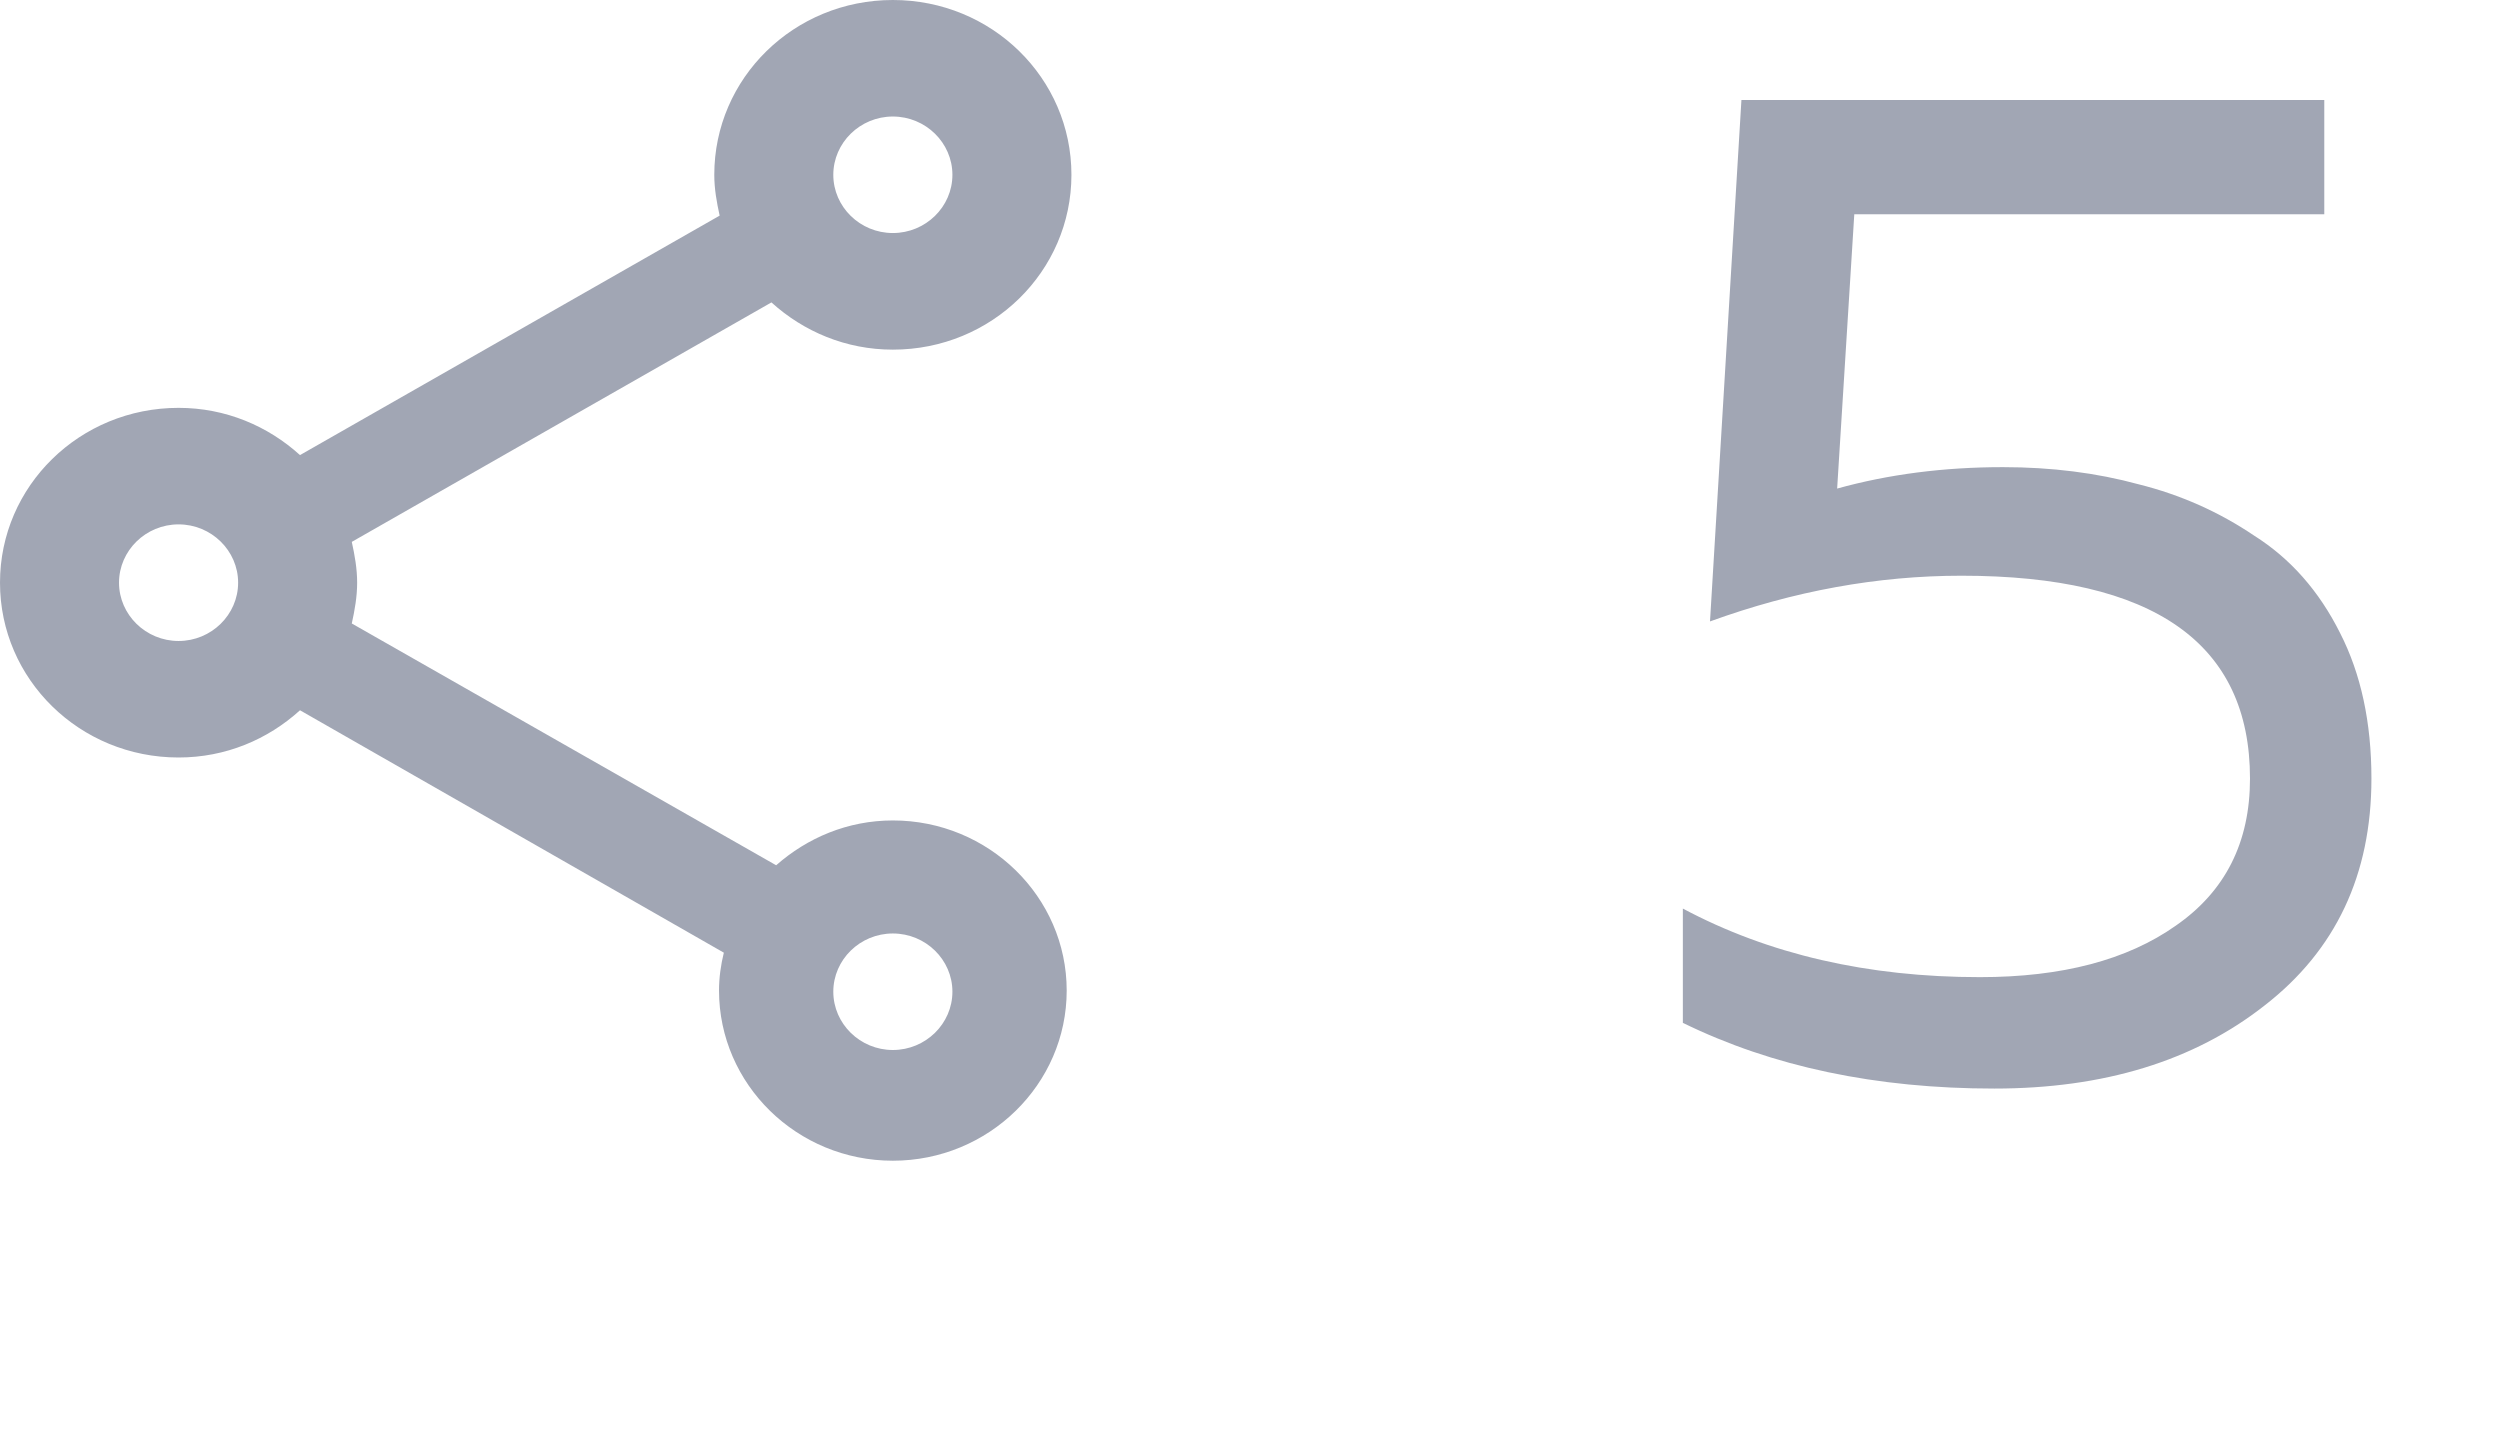 <svg width="28" height="16" viewBox="0 0 28 16" fill="none" xmlns="http://www.w3.org/2000/svg">
<g clip-path="url(#clip0_67609_2168)">
<path d="M10 9.189C9.493 9.189 9.04 9.385 8.693 9.691L3.94 6.983C3.973 6.833 4 6.683 4 6.526C4 6.369 3.973 6.219 3.94 6.069L8.64 3.387C9 3.713 9.473 3.916 10 3.916C11.107 3.916 12 3.041 12 1.958C12 0.874 11.107 0 10 0C8.893 0 8 0.874 8 1.958C8 2.114 8.027 2.265 8.06 2.415L3.36 5.097C3 4.771 2.527 4.568 2 4.568C0.893 4.568 0 5.443 0 6.526C0 7.609 0.893 8.484 2 8.484C2.527 8.484 3 8.282 3.36 7.955L8.107 10.67C8.073 10.807 8.053 10.951 8.053 11.094C8.053 12.145 8.927 13 10 13C11.073 13 11.947 12.145 11.947 11.094C11.947 10.044 11.073 9.189 10 9.189ZM10 1.305C10.367 1.305 10.667 1.599 10.667 1.958C10.667 2.317 10.367 2.61 10 2.61C9.633 2.61 9.333 2.317 9.333 1.958C9.333 1.599 9.633 1.305 10 1.305ZM2 7.179C1.633 7.179 1.333 6.885 1.333 6.526C1.333 6.167 1.633 5.873 2 5.873C2.367 5.873 2.667 6.167 2.667 6.526C2.667 6.885 2.367 7.179 2 7.179ZM10 11.76C9.633 11.76 9.333 11.466 9.333 11.107C9.333 10.748 9.633 10.455 10 10.455C10.367 10.455 10.667 10.748 10.667 11.107C10.667 11.466 10.367 11.76 10 11.76Z" fill="#A1A6B4"/>
<path d="M19.504 1.12H26.032V2.4H20.768L20.576 5.472C21.152 5.312 21.771 5.232 22.432 5.232C22.976 5.232 23.483 5.296 23.952 5.424C24.421 5.541 24.853 5.733 25.248 6C25.653 6.256 25.973 6.619 26.208 7.088C26.443 7.547 26.56 8.091 26.56 8.72C26.56 9.797 26.16 10.645 25.36 11.264C24.571 11.883 23.563 12.192 22.336 12.192C21.013 12.192 19.851 11.947 18.848 11.456V10.176C19.808 10.688 20.917 10.944 22.176 10.944C23.093 10.944 23.824 10.752 24.368 10.368C24.923 9.984 25.2 9.435 25.2 8.72C25.2 7.205 24.123 6.448 21.968 6.448C21.029 6.448 20.091 6.619 19.152 6.96L19.504 1.12Z" fill="#A1A6B4"/>
</g>
<defs>
<clipPath id="clip0_67609_2168">
<rect width="28" height="16" fill="white"/>
</clipPath>
</defs>
</svg>
